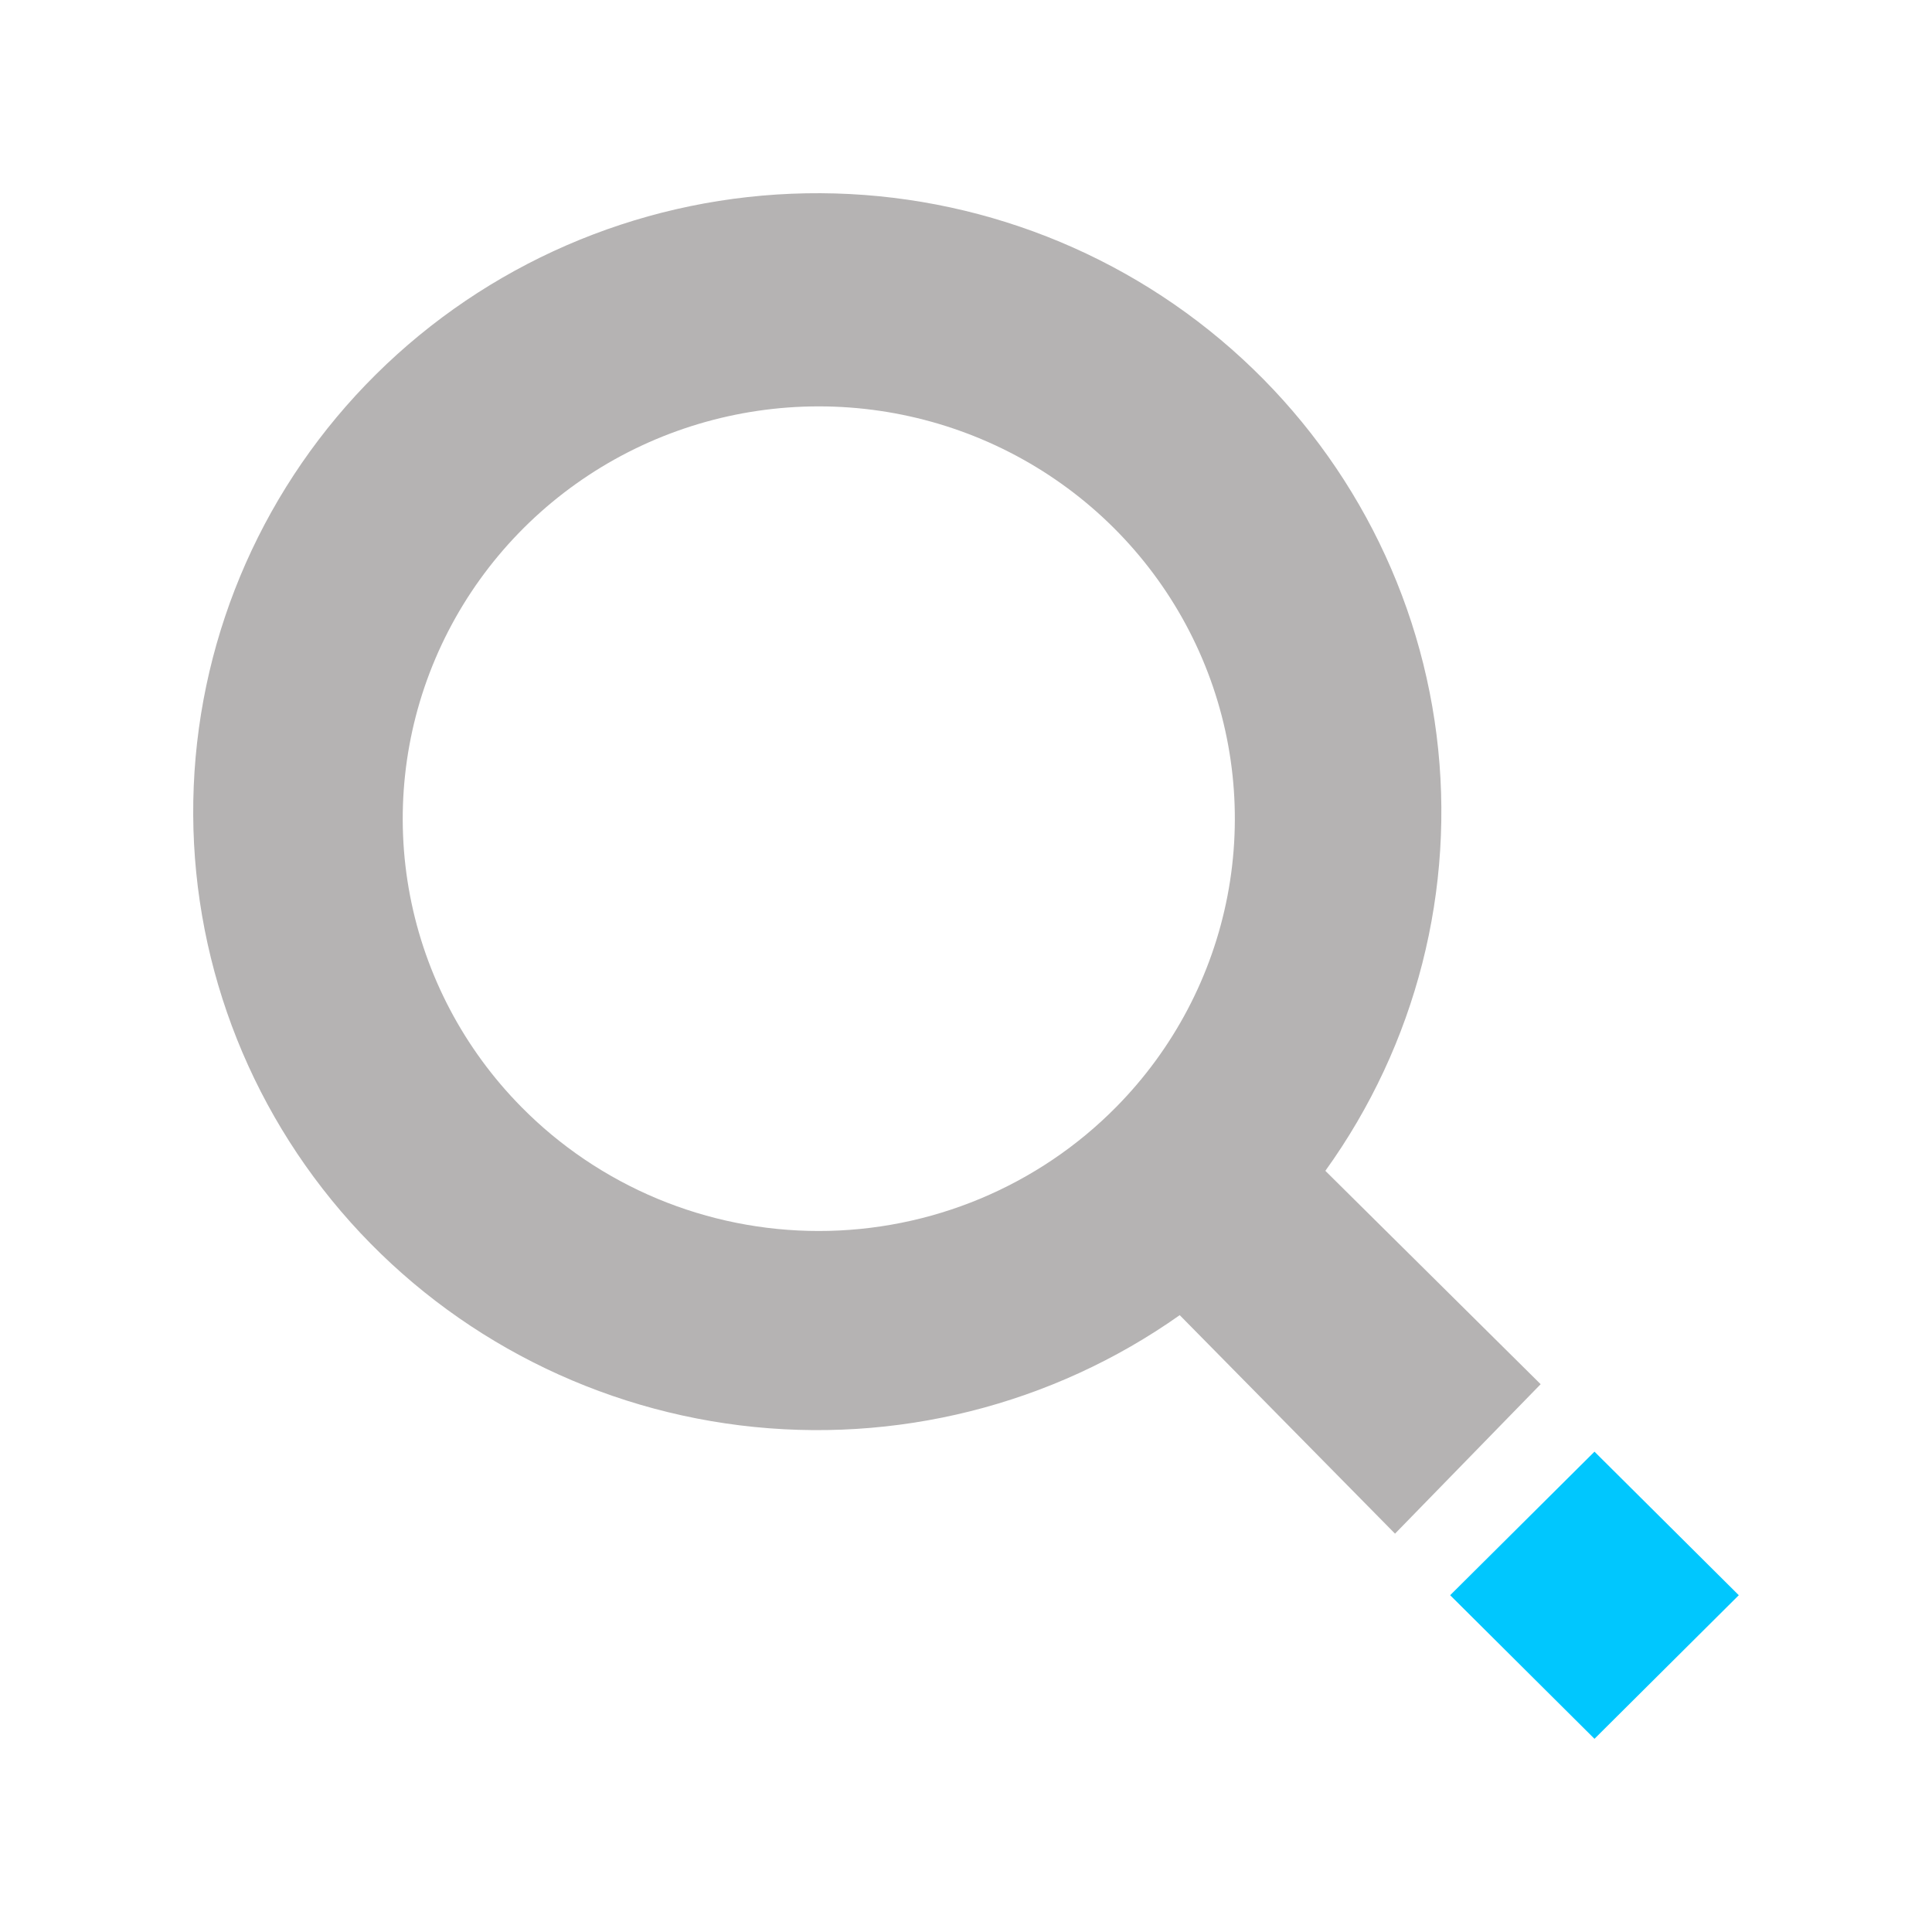 <svg width="50" height="50" viewBox="0 0 50 50" fill="none" xmlns="http://www.w3.org/2000/svg">
<path d="M41.265 37.569L37.53 41.284L41.265 45L45 41.284L41.265 37.569Z" fill="#00C7FE"/>
<path d="M39.872 35.823L34.3 30.301C36.653 27.032 37.68 23.006 37.178 19.021C36.675 15.037 34.68 11.385 31.587 8.79C28.495 6.195 24.531 4.847 20.482 5.014C16.433 5.18 12.596 6.849 9.731 9.688C6.865 12.527 5.182 16.331 5.014 20.343C4.846 24.355 6.206 28.283 8.824 31.348C11.443 34.413 15.128 36.39 19.149 36.888C23.169 37.386 27.232 36.368 30.531 34.036L36.103 39.691L39.872 35.823ZM13.492 28.647C12.01 27.146 11.008 25.244 10.612 23.181C10.216 21.118 10.444 18.984 11.266 17.049C12.088 15.113 13.468 13.46 15.233 12.298C16.999 11.136 19.071 10.517 21.19 10.517C23.309 10.517 25.382 11.136 27.147 12.298C28.913 13.46 30.293 15.113 31.115 17.049C31.937 18.984 32.164 21.118 31.768 23.181C31.372 25.244 30.371 27.146 28.889 28.647C27.886 29.664 26.689 30.471 25.366 31.023C24.044 31.574 22.625 31.858 21.19 31.858C19.756 31.858 18.336 31.574 17.014 31.023C15.692 30.471 14.494 29.664 13.492 28.647Z" fill="#B5B3B3"/>
</svg>
